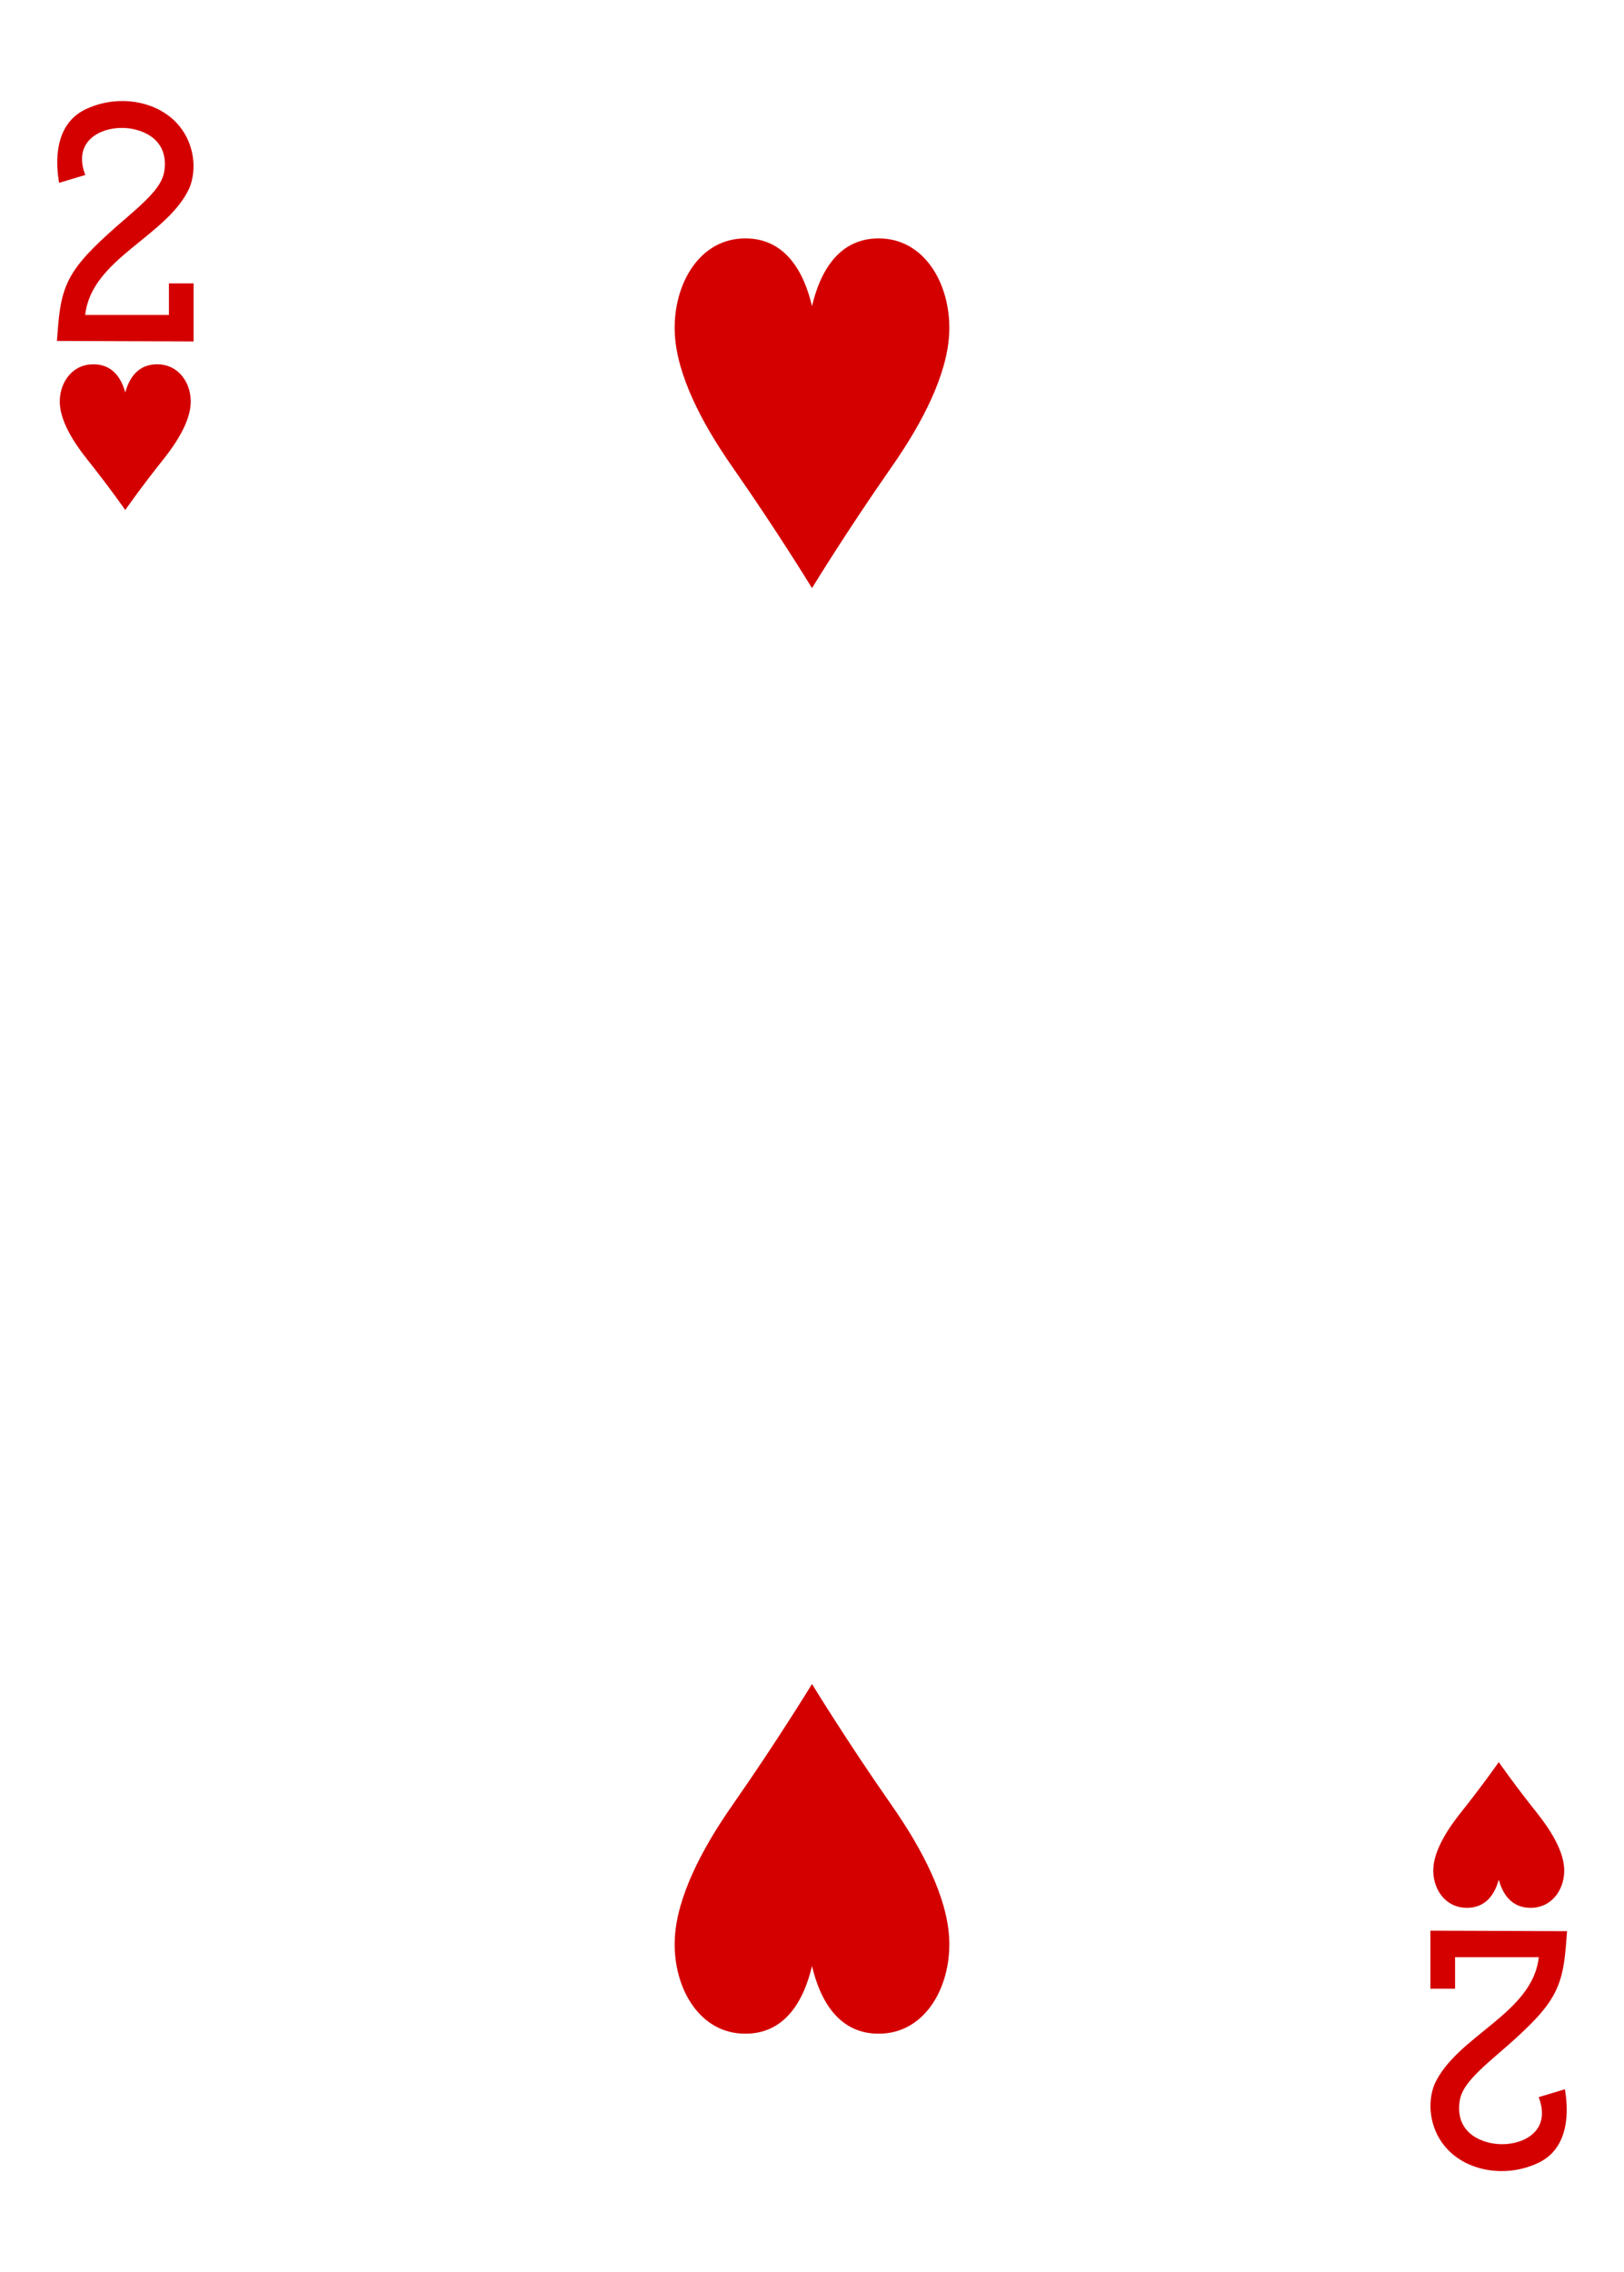 <?xml version="1.0" encoding="UTF-8" standalone="no"?><!DOCTYPE svg PUBLIC "-//W3C//DTD SVG 1.1//EN" "http://www.w3.org/Graphics/SVG/1.1/DTD/svg11.dtd"><svg width="100%" height="100%" viewBox="0 0 178 249" version="1.1" xmlns="http://www.w3.org/2000/svg" xmlns:xlink="http://www.w3.org/1999/xlink" xml:space="preserve" xmlns:serif="http://www.serif.com/" style="fill-rule:evenodd;clip-rule:evenodd;stroke-linejoin:round;stroke-miterlimit:2;"><rect x="0" y="0" width="178" height="249" fill="#333333" stroke="none"/><rect id="_2-hearts" serif:id="2-hearts" x="0" y="0" width="178" height="249" style="fill:none;"/><clipPath id="_clip1"><rect x="0" y="0" width="178" height="249"/></clipPath><g clip-path="url(#_clip1)"><rect x="-176.211" y="-249" width="2312.21" height="1245" style="fill:#fff;"/><g id="_2_hearts" serif:id="2_hearts"><path id="path9766-0-8" d="M13.729,55.892c0,0 -1.774,-2.547 -4.167,-5.541c-1.601,-2.004 -2.881,-4.174 -3,-6.043c-0.136,-2.135 1.156,-4.276 3.494,-4.38c2.338,-0.104 3.287,1.646 3.673,3.089c0.386,-1.443 1.335,-3.193 3.672,-3.089c2.339,0.104 3.631,2.245 3.495,4.38c-0.119,1.869 -1.399,4.039 -3,6.043c-2.393,2.994 -4.167,5.541 -4.167,5.541Z" style="fill:#d40000;fill-rule:nonzero;"/><path id="path9768-3-3" d="M164.272,193.109c0,0 -1.774,2.546 -4.167,5.541c-1.601,2.003 -2.881,4.173 -3,6.042c-0.136,2.135 1.155,4.276 3.494,4.38c2.338,0.104 3.286,-1.646 3.673,-3.088c0.386,1.442 1.335,3.192 3.672,3.088c2.339,-0.104 3.631,-2.245 3.494,-4.38c-0.119,-1.869 -1.398,-4.039 -2.999,-6.042c-2.393,-2.995 -4.167,-5.541 -4.167,-5.541Z" style="fill:#d40000;fill-rule:nonzero;"/><path id="path9772-1-7" d="M89,64.452c0,0 -3.721,-6.112 -8.74,-13.299c-3.358,-4.809 -6.042,-10.016 -6.292,-14.501c-0.286,-5.124 2.423,-10.264 7.329,-10.513c4.903,-0.249 6.893,3.95 7.703,7.413c0.81,-3.463 2.8,-7.662 7.703,-7.413c4.906,0.249 7.615,5.389 7.329,10.513c-0.25,4.485 -2.934,9.692 -6.292,14.501c-5.019,7.187 -8.74,13.299 -8.74,13.299Z" style="fill:#d40000;fill-rule:nonzero;"/><path id="path9786-2-1" d="M89,184.548c0,0 -3.721,6.112 -8.74,13.299c-3.358,4.809 -6.042,10.016 -6.292,14.501c-0.286,5.124 2.423,10.264 7.329,10.513c4.903,0.249 6.893,-3.95 7.703,-7.413c0.81,3.463 2.8,7.662 7.703,7.413c4.906,-0.249 7.615,-5.389 7.329,-10.513c-0.25,-4.485 -2.934,-9.692 -6.292,-14.501c-5.019,-7.187 -8.74,-13.299 -8.74,-13.299Z" style="fill:#d40000;fill-rule:nonzero;"/><path id="path15-34-0-0-4" d="M6.239,37.364l0.128,-1.625c0.405,-5.021 1.482,-6.714 7.593,-11.956c2.967,-2.54 3.94,-3.794 4.077,-5.248c0.388,-3.43 -2.643,-4.501 -4.618,-4.517c-2.559,-0.023 -5.454,1.536 -4.072,5.16l-2.871,0.86c-0.578,-3.38 0.016,-6.551 2.703,-7.958c3.588,-1.835 8.189,-1.116 10.512,1.775c1.562,1.94 1.918,4.623 1.081,6.724c-2.447,5.365 -10.748,7.726 -11.433,13.935l9.174,0l0,-3.457l2.704,0l0,6.363l-14.978,-0.057l0,0.001Z" style="fill:#d40000;fill-rule:nonzero;"/><path id="path15-5-4-5-2-7" d="M171.76,211.636l-0.129,1.625c-0.405,5.021 -1.482,6.714 -7.593,11.956c-2.967,2.54 -3.94,3.794 -4.076,5.248c-0.389,3.431 2.643,4.501 4.617,4.517c2.559,0.023 5.454,-1.536 4.072,-5.16l2.872,-0.86c0.577,3.38 -0.017,6.551 -2.704,7.958c-3.588,1.835 -8.189,1.116 -10.512,-1.775c-1.561,-1.94 -1.918,-4.623 -1.081,-6.724c2.448,-5.365 10.749,-7.726 11.433,-13.934l-9.174,0l0,3.456l-2.704,0l0,-6.363l14.979,0.057l0,-0.001Z" style="fill:#d40000;fill-rule:nonzero;"/></g></g></svg>